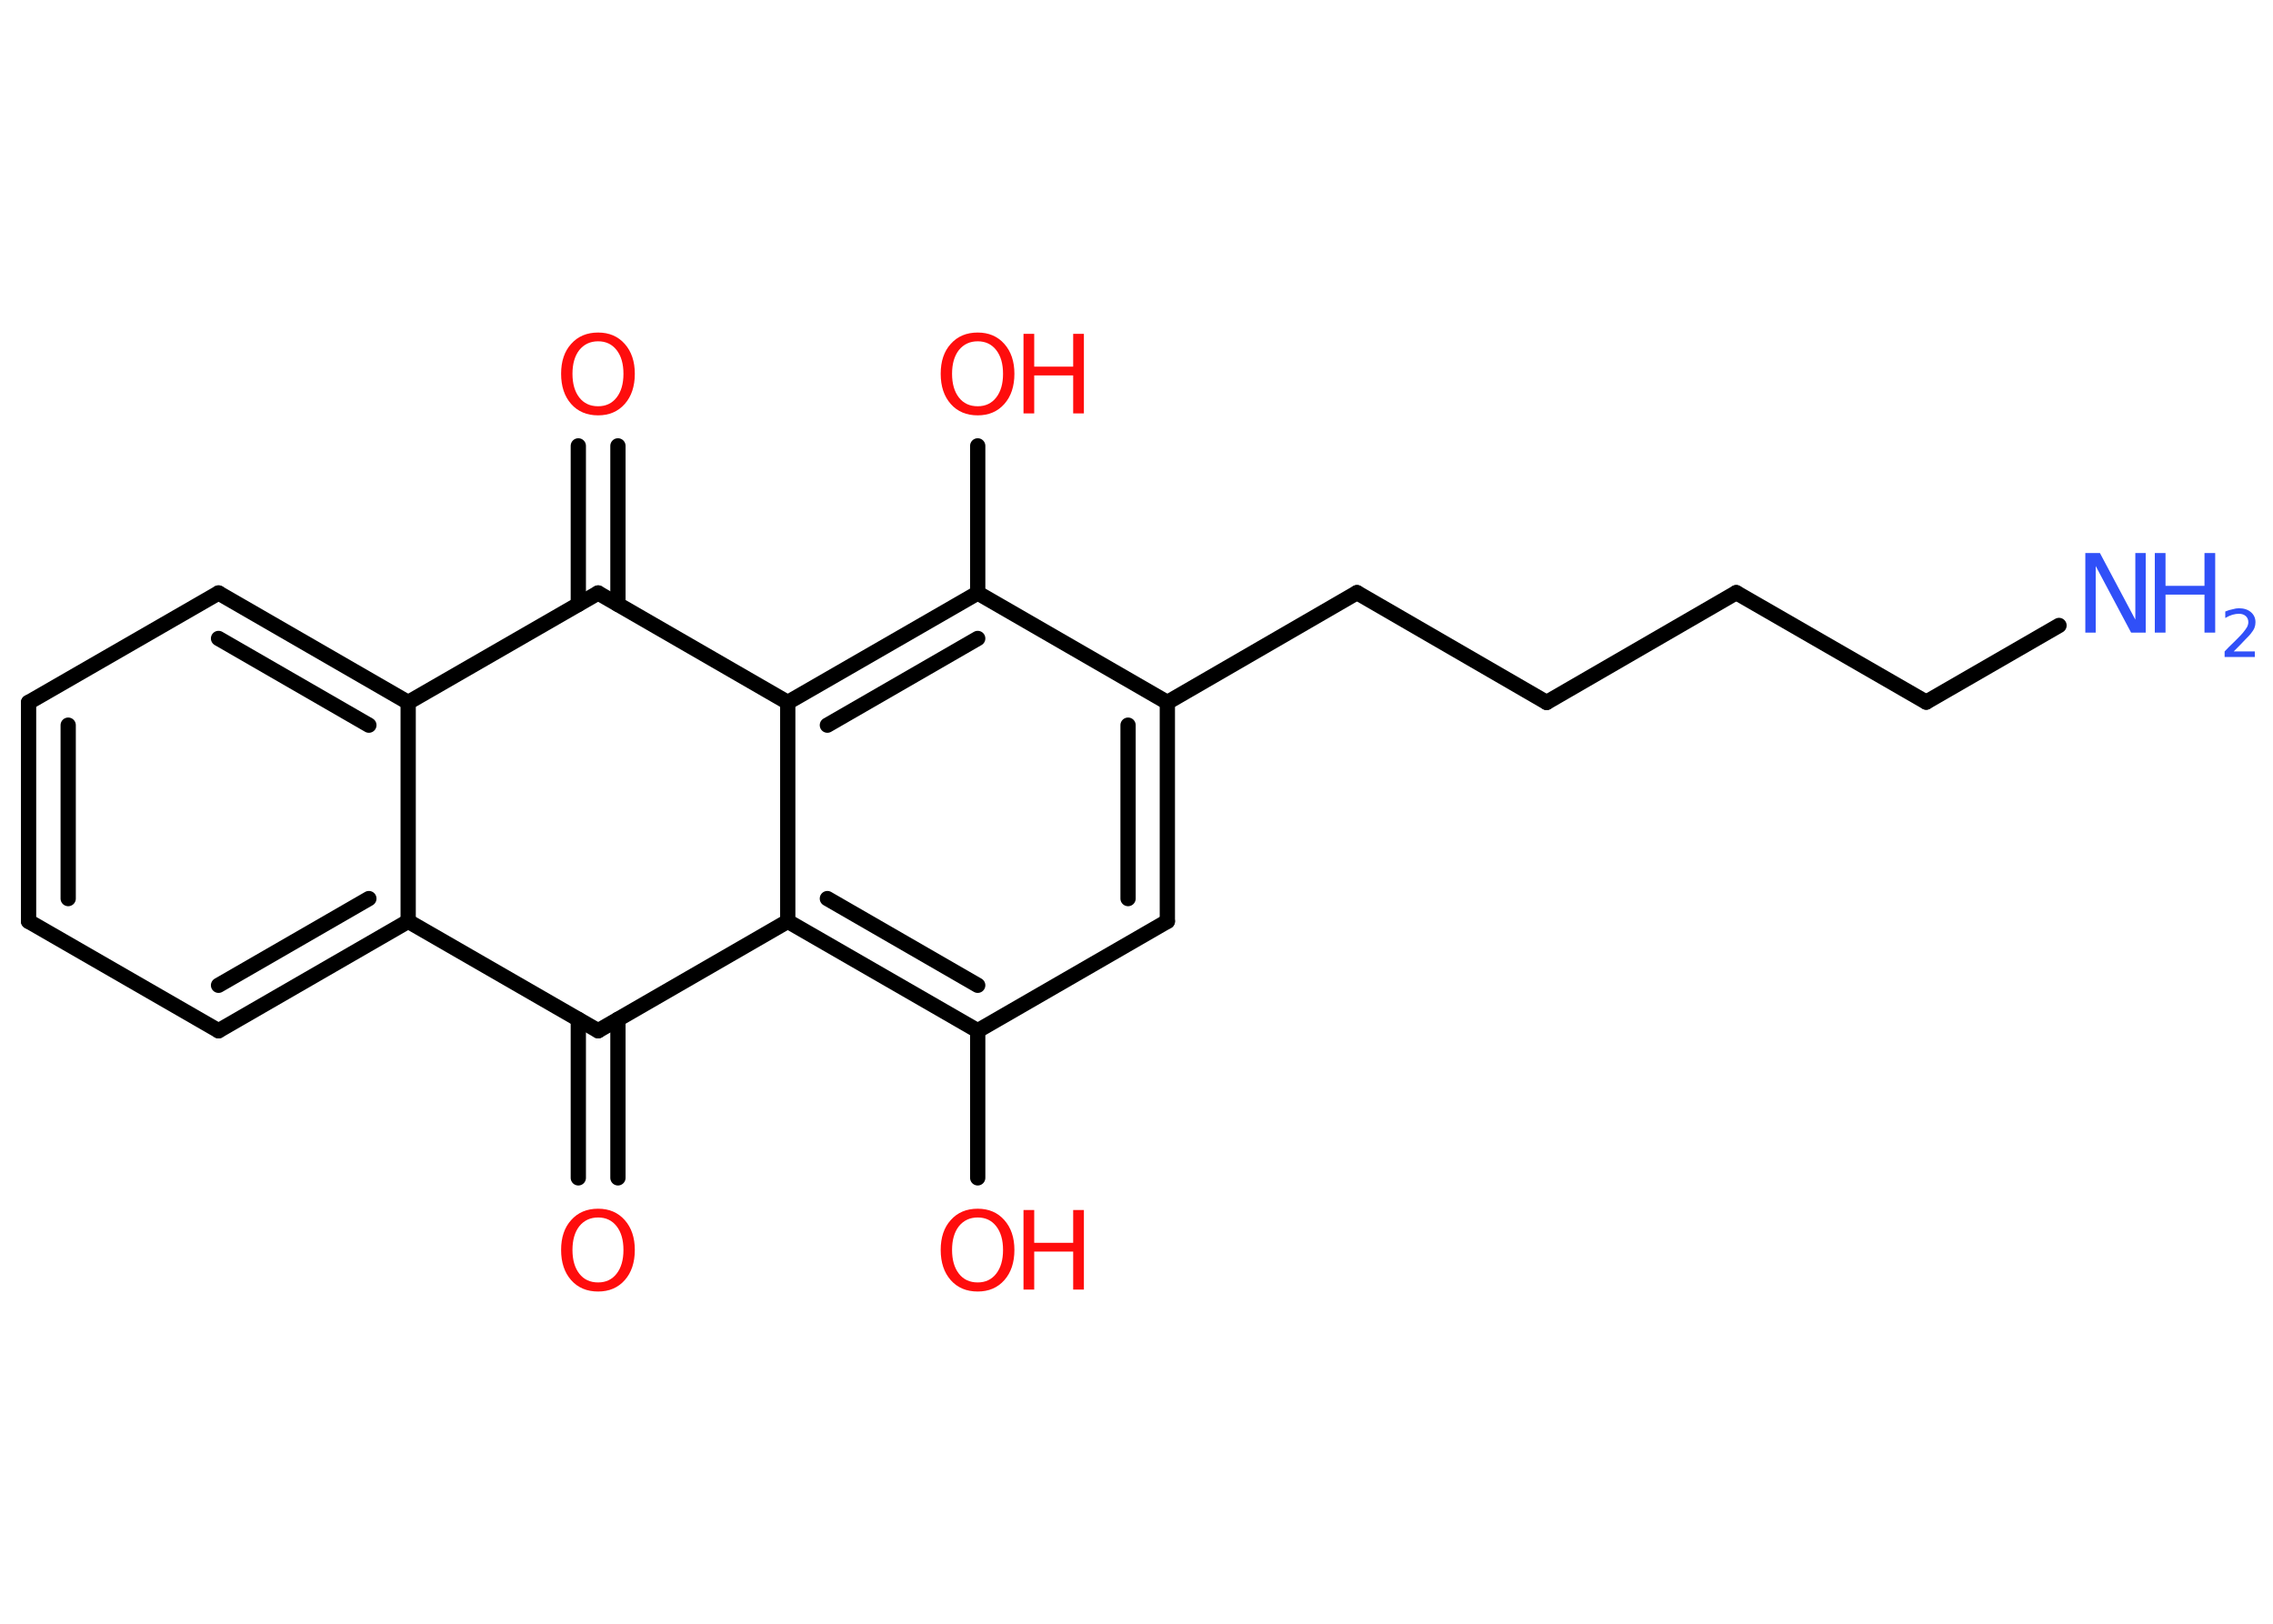 <?xml version='1.0' encoding='UTF-8'?>
<!DOCTYPE svg PUBLIC "-//W3C//DTD SVG 1.1//EN" "http://www.w3.org/Graphics/SVG/1.1/DTD/svg11.dtd">
<svg version='1.2' xmlns='http://www.w3.org/2000/svg' xmlns:xlink='http://www.w3.org/1999/xlink' width='70.0mm' height='50.0mm' viewBox='0 0 70.0 50.0'>
  <desc>Generated by the Chemistry Development Kit (http://github.com/cdk)</desc>
  <g stroke-linecap='round' stroke-linejoin='round' stroke='#000000' stroke-width='.47' fill='#FF0D0D'>
    <rect x='.0' y='.0' width='70.0' height='50.0' fill='#FFFFFF' stroke='none'/>
    <g id='mol1' class='mol'>
      <line id='mol1bnd1' class='bond' x1='63.41' y1='19.26' x2='59.32' y2='21.62'/>
      <line id='mol1bnd2' class='bond' x1='59.32' y1='21.62' x2='53.47' y2='18.25'/>
      <line id='mol1bnd3' class='bond' x1='53.47' y1='18.25' x2='47.63' y2='21.63'/>
      <line id='mol1bnd4' class='bond' x1='47.63' y1='21.63' x2='41.79' y2='18.25'/>
      <line id='mol1bnd5' class='bond' x1='41.79' y1='18.25' x2='35.95' y2='21.63'/>
      <g id='mol1bnd6' class='bond'>
        <line x1='35.95' y1='28.37' x2='35.95' y2='21.63'/>
        <line x1='34.74' y1='27.67' x2='34.74' y2='22.33'/>
      </g>
      <line id='mol1bnd7' class='bond' x1='35.95' y1='28.37' x2='30.11' y2='31.74'/>
      <line id='mol1bnd8' class='bond' x1='30.11' y1='31.74' x2='30.11' y2='36.27'/>
      <g id='mol1bnd9' class='bond'>
        <line x1='24.26' y1='28.37' x2='30.11' y2='31.74'/>
        <line x1='25.48' y1='27.67' x2='30.11' y2='30.34'/>
      </g>
      <line id='mol1bnd10' class='bond' x1='24.26' y1='28.37' x2='24.26' y2='21.63'/>
      <g id='mol1bnd11' class='bond'>
        <line x1='30.11' y1='18.26' x2='24.26' y2='21.63'/>
        <line x1='30.11' y1='19.66' x2='25.48' y2='22.33'/>
      </g>
      <line id='mol1bnd12' class='bond' x1='35.95' y1='21.63' x2='30.11' y2='18.26'/>
      <line id='mol1bnd13' class='bond' x1='30.11' y1='18.26' x2='30.11' y2='13.73'/>
      <line id='mol1bnd14' class='bond' x1='24.26' y1='21.63' x2='18.42' y2='18.26'/>
      <g id='mol1bnd15' class='bond'>
        <line x1='17.81' y1='18.61' x2='17.81' y2='13.73'/>
        <line x1='19.03' y1='18.61' x2='19.03' y2='13.73'/>
      </g>
      <line id='mol1bnd16' class='bond' x1='18.42' y1='18.26' x2='12.57' y2='21.63'/>
      <g id='mol1bnd17' class='bond'>
        <line x1='12.57' y1='21.63' x2='6.73' y2='18.26'/>
        <line x1='11.36' y1='22.33' x2='6.73' y2='19.66'/>
      </g>
      <line id='mol1bnd18' class='bond' x1='6.73' y1='18.26' x2='.88' y2='21.63'/>
      <g id='mol1bnd19' class='bond'>
        <line x1='.88' y1='21.63' x2='.88' y2='28.37'/>
        <line x1='2.1' y1='22.33' x2='2.1' y2='27.67'/>
      </g>
      <line id='mol1bnd20' class='bond' x1='.88' y1='28.37' x2='6.73' y2='31.74'/>
      <g id='mol1bnd21' class='bond'>
        <line x1='6.73' y1='31.74' x2='12.57' y2='28.37'/>
        <line x1='6.73' y1='30.34' x2='11.36' y2='27.67'/>
      </g>
      <line id='mol1bnd22' class='bond' x1='12.57' y1='21.63' x2='12.57' y2='28.37'/>
      <line id='mol1bnd23' class='bond' x1='12.57' y1='28.37' x2='18.42' y2='31.74'/>
      <line id='mol1bnd24' class='bond' x1='24.26' y1='28.37' x2='18.42' y2='31.74'/>
      <g id='mol1bnd25' class='bond'>
        <line x1='19.03' y1='31.39' x2='19.03' y2='36.27'/>
        <line x1='17.81' y1='31.39' x2='17.81' y2='36.27'/>
      </g>
      <g id='mol1atm1' class='atom'>
        <path d='M64.23 17.03h.44l1.09 2.05v-2.05h.32v2.45h-.45l-1.09 -2.05v2.05h-.32v-2.45z' stroke='none' fill='#3050F8'/>
        <path d='M66.36 17.03h.33v1.01h1.2v-1.01h.33v2.45h-.33v-1.17h-1.2v1.17h-.33v-2.45z' stroke='none' fill='#3050F8'/>
        <path d='M68.75 20.06h.69v.17h-.93v-.17q.11 -.12 .31 -.31q.2 -.2 .25 -.26q.09 -.11 .13 -.18q.04 -.08 .04 -.15q.0 -.12 -.08 -.19q-.08 -.07 -.21 -.07q-.09 .0 -.2 .03q-.1 .03 -.22 .1v-.2q.12 -.05 .23 -.07q.1 -.03 .19 -.03q.23 .0 .37 .12q.14 .12 .14 .31q.0 .09 -.03 .17q-.03 .08 -.12 .19q-.02 .03 -.16 .17q-.13 .14 -.37 .38z' stroke='none' fill='#3050F8'/>
      </g>
      <g id='mol1atm9' class='atom'>
        <path d='M30.11 37.49q-.36 .0 -.58 .27q-.21 .27 -.21 .73q.0 .46 .21 .73q.21 .27 .58 .27q.36 .0 .57 -.27q.21 -.27 .21 -.73q.0 -.46 -.21 -.73q-.21 -.27 -.57 -.27zM30.11 37.22q.51 .0 .82 .35q.31 .35 .31 .92q.0 .58 -.31 .93q-.31 .35 -.82 .35q-.52 .0 -.83 -.35q-.31 -.35 -.31 -.93q.0 -.58 .31 -.92q.31 -.35 .83 -.35z' stroke='none'/>
        <path d='M31.52 37.26h.33v1.01h1.2v-1.01h.33v2.45h-.33v-1.17h-1.2v1.17h-.33v-2.45z' stroke='none'/>
      </g>
      <g id='mol1atm13' class='atom'>
        <path d='M30.11 10.51q-.36 .0 -.58 .27q-.21 .27 -.21 .73q.0 .46 .21 .73q.21 .27 .58 .27q.36 .0 .57 -.27q.21 -.27 .21 -.73q.0 -.46 -.21 -.73q-.21 -.27 -.57 -.27zM30.11 10.24q.51 .0 .82 .35q.31 .35 .31 .92q.0 .58 -.31 .93q-.31 .35 -.82 .35q-.52 .0 -.83 -.35q-.31 -.35 -.31 -.93q.0 -.58 .31 -.92q.31 -.35 .83 -.35z' stroke='none'/>
        <path d='M31.52 10.28h.33v1.01h1.2v-1.01h.33v2.45h-.33v-1.17h-1.2v1.17h-.33v-2.45z' stroke='none'/>
      </g>
      <path id='mol1atm15' class='atom' d='M18.42 10.51q-.36 .0 -.58 .27q-.21 .27 -.21 .73q.0 .46 .21 .73q.21 .27 .58 .27q.36 .0 .57 -.27q.21 -.27 .21 -.73q.0 -.46 -.21 -.73q-.21 -.27 -.57 -.27zM18.42 10.24q.51 .0 .82 .35q.31 .35 .31 .92q.0 .58 -.31 .93q-.31 .35 -.82 .35q-.52 .0 -.83 -.35q-.31 -.35 -.31 -.93q.0 -.58 .31 -.92q.31 -.35 .83 -.35z' stroke='none'/>
      <path id='mol1atm23' class='atom' d='M18.42 37.49q-.36 .0 -.58 .27q-.21 .27 -.21 .73q.0 .46 .21 .73q.21 .27 .58 .27q.36 .0 .57 -.27q.21 -.27 .21 -.73q.0 -.46 -.21 -.73q-.21 -.27 -.57 -.27zM18.42 37.22q.51 .0 .82 .35q.31 .35 .31 .92q.0 .58 -.31 .93q-.31 .35 -.82 .35q-.52 .0 -.83 -.35q-.31 -.35 -.31 -.93q.0 -.58 .31 -.92q.31 -.35 .83 -.35z' stroke='none'/>
    </g>
  </g>
</svg>
